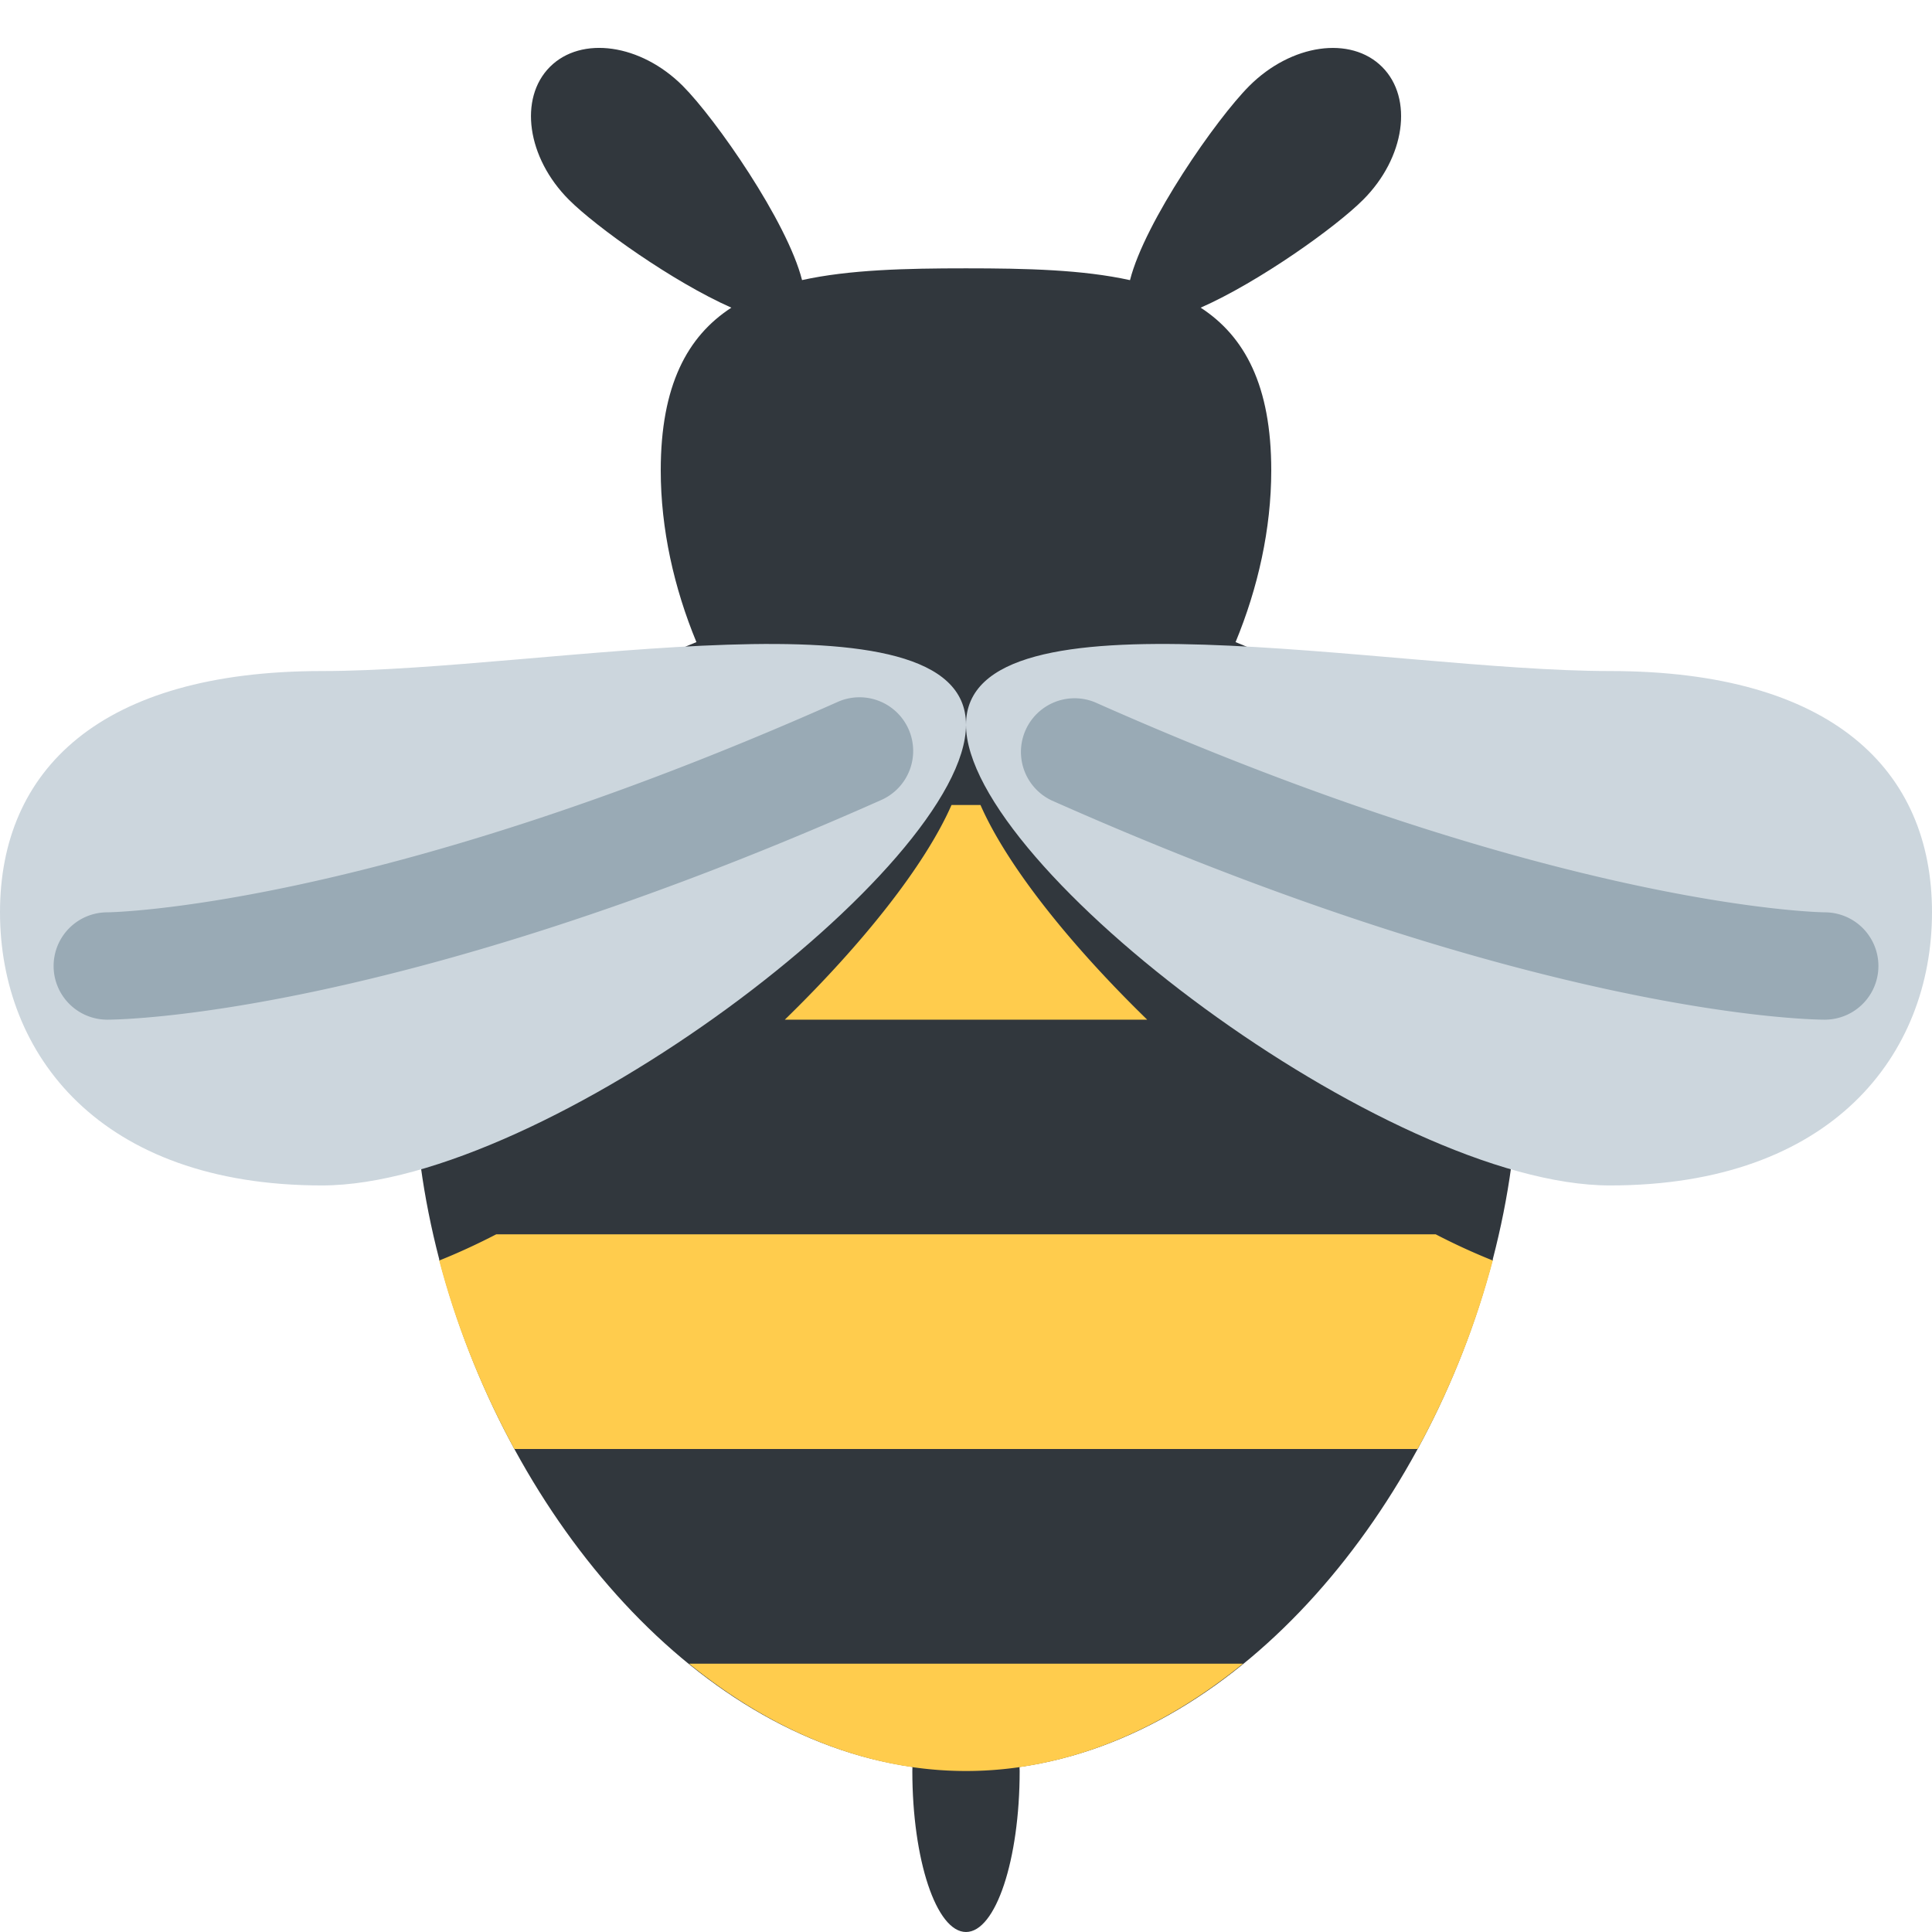 <svg xmlns="http://www.w3.org/2000/svg" width="3em" height="3em" viewBox="0 0 36 36"><path fill="#31373D" d="M27.816 23.464c.299-1.148.465-2.318.465-3.464c0-4.161-2.122-6.779-5.258-8.035c.417-1.008.665-2.108.665-3.2c0-1.581-.495-2.498-1.315-3.032c1.091-.482 2.517-1.5 3.027-2.011c.781-.781.94-1.889.354-2.475s-1.693-.428-2.475.354c-.611.611-1.948 2.53-2.223 3.619C20.172 5.025 19.126 5 18 5c-1.125 0-2.172.025-3.055.219c-.275-1.089-1.612-3.007-2.223-3.619c-.781-.781-1.889-.94-2.475-.354c-.585.587-.427 1.694.354 2.476c.511.511 1.937 1.529 3.027 2.011c-.821.533-1.316 1.451-1.316 3.032c0 1.093.248 2.192.665 3.2C9.841 13.221 7.719 15.839 7.719 20c0 1.146.167 2.317.465 3.464v.023l.006-.003c1.209 4.621 4.643 8.847 8.812 9.44L17 33c0 1.657.448 3 1 3c.553 0 1-1.343 1-3q0-.037-.003-.075c4.169-.593 7.604-4.819 8.813-9.44l.006.003z"/><path fill="#FFCC4D" d="M14.624 19h6.752c-1.462-1.424-2.615-2.881-3.106-4h-.54c-.491 1.119-1.644 2.576-3.106 4m-5.378 4q-.542.28-1.062.488c.32 1.219.799 2.407 1.401 3.512h16.83a15.7 15.7 0 0 0 1.401-3.512A12 12 0 0 1 26.753 23zm3.593 8c1.518 1.234 3.278 2 5.161 2c1.884 0 3.643-.766 5.162-2z"/><path fill="#CCD6DD" d="M18 13.505c0 2.647-7.858 8.584-12 8.584s-6-2.443-6-5.09s1.858-4.495 6-4.495c4.143.001 12-1.644 12 1.001m0 0c0 2.647 7.857 8.584 12 8.584s6-2.443 6-5.09s-1.857-4.495-6-4.495s-12-1.644-12 1.001"/><path fill="#99AAB5" d="M2 19a1 1 0 0 1-.002-2c.048 0 4.949-.07 13.596-3.914a1 1 0 1 1 .813 1.827C7.317 18.953 2.213 19 2 19m32 0c-.213 0-5.316-.047-14.406-4.086a1 1 0 0 1 .812-1.827C29.054 16.93 33.954 17 34.003 17A1 1 0 0 1 34 19"/></svg>